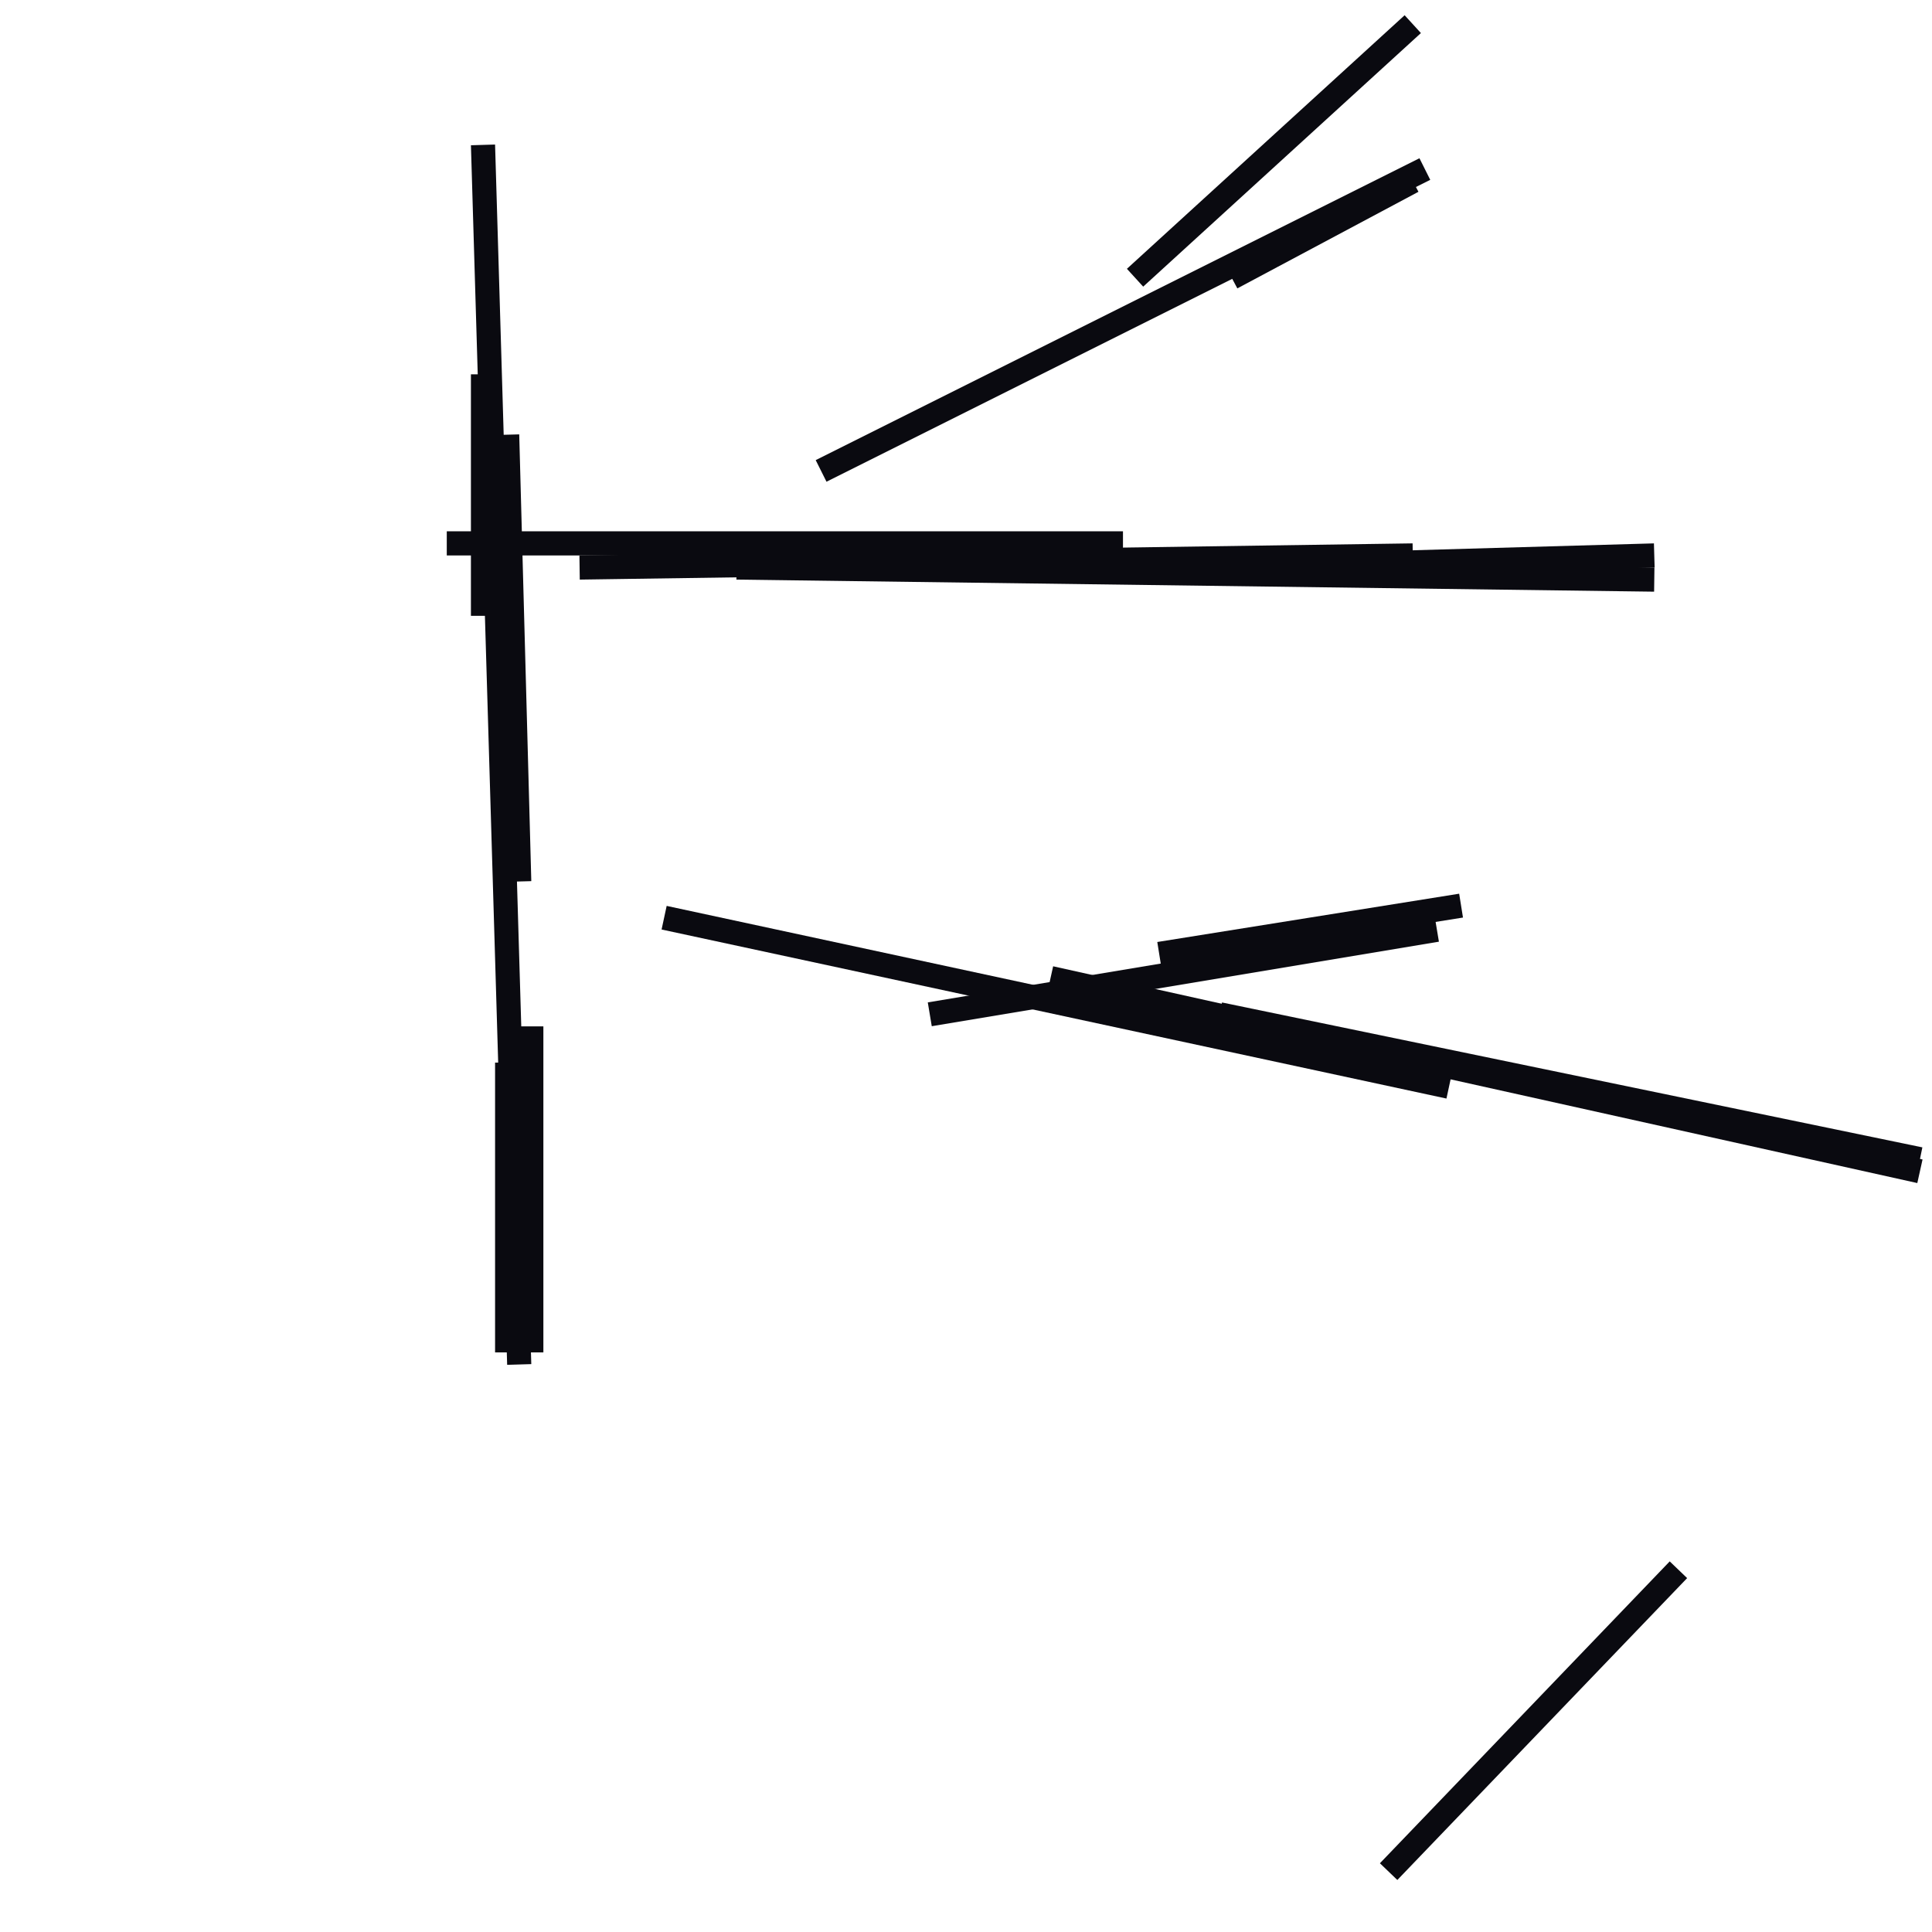 <?xml version="1.0" encoding="utf-8" ?>
<svg baseProfile="full" height="160" version="1.1" width="160" xmlns="http://www.w3.org/2000/svg" xmlns:ev="http://www.w3.org/2001/xml-events" xmlns:xlink="http://www.w3.org/1999/xlink"><defs /><line stroke="rgb(10,10,16)" stroke-width="2" x1="40" x2="43" y1="12" y2="113" /><line stroke="rgb(10,10,16)" stroke-width="2" x1="55" x2="120" y1="76" y2="90" /><line stroke="rgb(10,10,16)" stroke-width="2" x1="48" x2="117" y1="47" y2="46" /><line stroke="rgb(10,10,16)" stroke-width="2" x1="68" x2="118" y1="39" y2="14" /><line stroke="rgb(10,10,16)" stroke-width="2" x1="44" x2="44" y1="85" y2="112" /><line stroke="rgb(10,10,16)" stroke-width="2" x1="61" x2="137" y1="47" y2="48" /><line stroke="rgb(10,10,16)" stroke-width="2" x1="42" x2="42" y1="112" y2="88" /><line stroke="rgb(10,10,16)" stroke-width="2" x1="101" x2="159" y1="84" y2="96" /><line stroke="rgb(10,10,16)" stroke-width="2" x1="37" x2="93" y1="45" y2="45" /><line stroke="rgb(10,10,16)" stroke-width="2" x1="77" x2="119" y1="84" y2="77" /><line stroke="rgb(10,10,16)" stroke-width="2" x1="42" x2="43" y1="36" y2="73" /><line stroke="rgb(10,10,16)" stroke-width="2" x1="102" x2="137" y1="47" y2="46" /><line stroke="rgb(10,10,16)" stroke-width="2" x1="94" x2="117" y1="23" y2="2" /><line stroke="rgb(10,10,16)" stroke-width="2" x1="102" x2="117" y1="23" y2="15" /><line stroke="rgb(10,10,16)" stroke-width="2" x1="87" x2="159" y1="81" y2="97" /><line stroke="rgb(10,10,16)" stroke-width="2" x1="115" x2="139" y1="155" y2="130" /><line stroke="rgb(10,10,16)" stroke-width="2" x1="40" x2="40" y1="51" y2="31" /><line stroke="rgb(10,10,16)" stroke-width="2" x1="96" x2="121" y1="79" y2="75" /></svg>